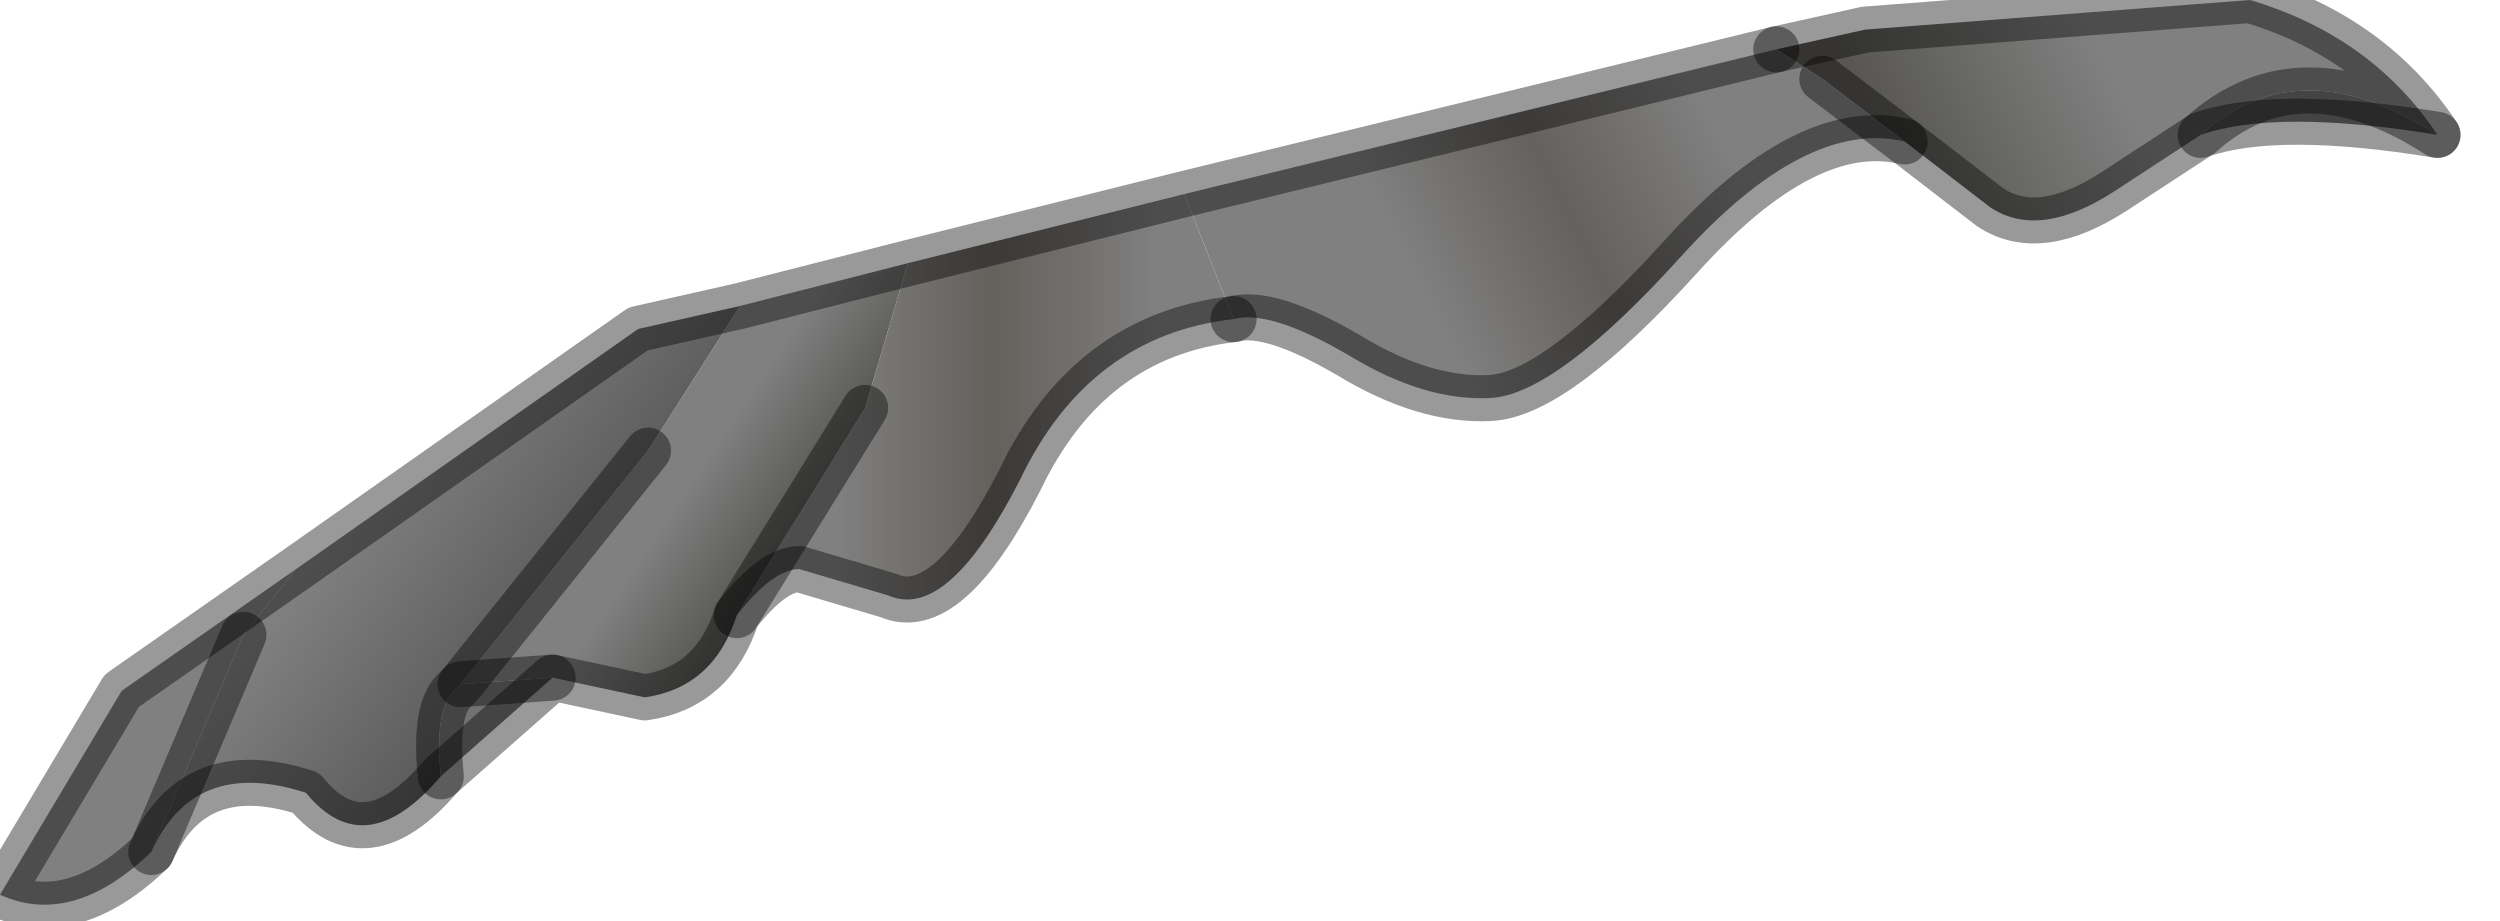 <?xml version="1.0" encoding="utf-8"?>
<svg version="1.1" id="Layer_1"
xmlns="http://www.w3.org/2000/svg"
xmlns:xlink="http://www.w3.org/1999/xlink"
width="38px" height="14px"
xml:space="preserve">
<g id="PathID_2514" transform="matrix(1, 0, 0, 1, 0, 0)">
<path style="fill:#727272;fill-opacity:1" d="M37.05 2.05Q34.6 1.65 33.45 2.05Q34.95 0.7 37.05 2.05M6.9 10.5L7 10.4L8.4 10.3L6.7 11.8Q6.6 10.8 6.9 10.5" />
<linearGradient
id="LinearGradID_722" gradientUnits="userSpaceOnUse" gradientTransform="matrix(-0.002, 0.001, -0.001, -0.002, 30.7, 1.95)" spreadMethod ="pad" x1="-819.2" y1="0" x2="819.2" y2="0" >
<stop  offset="0.055" style="stop-color:#808080;stop-opacity:1" />
<stop  offset="1" style="stop-color:#585754;stop-opacity:1" />
</linearGradient>
<path style="fill:url(#LinearGradID_722) " d="M32.15 2.9Q31 3.65 30.25 3.15L28.95 2.15L27.7 1.2L27 0.75L28.35 0.45L34.2 0Q36.05 0.55 37.05 2.05Q34.95 0.7 33.45 2.05L32.15 2.9" />
<linearGradient
id="LinearGradID_723" gradientUnits="userSpaceOnUse" gradientTransform="matrix(0.003, -0.001, 0.001, 0.002, 23.8, 3.05)" spreadMethod ="pad" x1="-819.2" y1="0" x2="819.2" y2="0" >
<stop  offset="0" style="stop-color:#808080;stop-opacity:1" />
<stop  offset="0.49" style="stop-color:#64615E;stop-opacity:1" />
<stop  offset="1" style="stop-color:#808080;stop-opacity:1" />
</linearGradient>
<path style="fill:url(#LinearGradID_723) " d="M25.55 3.9Q23.65 6 22.65 6.05Q21.65 6.1 20.5 5.4Q19.3 4.7 18.75 4.85L18 2.95L27 0.75L27.7 1.2L28.95 2.15Q27.45 1.8 25.55 3.9" />
<linearGradient
id="LinearGradID_724" gradientUnits="userSpaceOnUse" gradientTransform="matrix(0.003, 0, 0, 0.004, 15.15, 6.15)" spreadMethod ="pad" x1="-819.2" y1="0" x2="819.2" y2="0" >
<stop  offset="0" style="stop-color:#808080;stop-opacity:1" />
<stop  offset="0.49" style="stop-color:#64605C;stop-opacity:1" />
<stop  offset="1" style="stop-color:#808080;stop-opacity:1" />
</linearGradient>
<path style="fill:url(#LinearGradID_724) " d="M13.8 4L18 2.95L18.75 4.85Q16.55 5.1 15.5 7.3Q14.4 9.45 13.5 9.05L12.15 8.65Q11.75 8.65 11.2 9.35L13.15 6.2L13.8 4" />
<linearGradient
id="LinearGradID_725" gradientUnits="userSpaceOnUse" gradientTransform="matrix(0.001, 0.001, -0.002, 0.003, 11.5, 7.85)" spreadMethod ="pad" x1="-819.2" y1="0" x2="819.2" y2="0" >
<stop  offset="0" style="stop-color:#808080;stop-opacity:1" />
<stop  offset="1" style="stop-color:#4A4946;stop-opacity:1" />
</linearGradient>
<path style="fill:url(#LinearGradID_725) " d="M11.25 4.65L13.8 4L13.15 6.2L11.2 9.35Q10.85 10.45 9.8 10.6L8.4 10.3L7 10.4L9.85 6.85L11.25 4.65" />
<path style="fill:#808080;fill-opacity:1" d="M2.3 12.95Q1.1 14.1 0 13.6L1.85 10.5L4.5 8.65L3.7 9.65L2.3 12.95" />
<linearGradient
id="LinearGradID_726" gradientUnits="userSpaceOnUse" gradientTransform="matrix(0.002, 0.001, -0.003, 0.004, 6.8, 8.85)" spreadMethod ="pad" x1="-819.2" y1="0" x2="819.2" y2="0" >
<stop  offset="0" style="stop-color:#808080;stop-opacity:1" />
<stop  offset="1" style="stop-color:#585858;stop-opacity:1" />
</linearGradient>
<path style="fill:url(#LinearGradID_726) " d="M9.85 6.85L7 10.4L6.9 10.5Q6.6 10.8 6.7 11.8Q5.55 13.15 4.65 12.05Q2.95 11.5 2.3 12.95L3.7 9.65L4.5 8.65L9.7 5L11.25 4.65L9.85 6.85" />
<path style="fill:none;stroke-width:0.7;stroke-linecap:round;stroke-linejoin:round;stroke-miterlimit:3;stroke:#000000;stroke-opacity:0.4" d="M33.45 2.05Q34.95 0.7 37.05 2.05Q36.05 0.55 34.2 0L28.35 0.45L27 0.75" />
<path style="fill:none;stroke-width:0.7;stroke-linecap:round;stroke-linejoin:round;stroke-miterlimit:3;stroke:#000000;stroke-opacity:0.4" d="M27.7 1.2L28.95 2.15L30.25 3.15Q31 3.65 32.15 2.9L33.45 2.05Q34.6 1.65 37.05 2.05" />
<path style="fill:none;stroke-width:0.7;stroke-linecap:round;stroke-linejoin:round;stroke-miterlimit:3;stroke:#000000;stroke-opacity:0.4" d="M18.75 4.85Q19.3 4.7 20.5 5.4Q21.65 6.1 22.65 6.05Q23.65 6 25.55 3.9Q27.45 1.8 28.95 2.15" />
<path style="fill:none;stroke-width:0.7;stroke-linecap:round;stroke-linejoin:round;stroke-miterlimit:3;stroke:#000000;stroke-opacity:0.4" d="M18.75 4.85Q16.55 5.1 15.5 7.3Q14.4 9.45 13.5 9.05L12.15 8.65Q11.75 8.65 11.2 9.35Q10.85 10.45 9.8 10.6L8.4 10.3L6.7 11.8Q5.55 13.15 4.65 12.05Q2.95 11.5 2.3 12.95Q1.1 14.1 0 13.6L1.85 10.5L4.5 8.65L9.7 5L11.25 4.65L13.8 4L18 2.95L27 0.75" />
<path style="fill:none;stroke-width:0.7;stroke-linecap:round;stroke-linejoin:round;stroke-miterlimit:3;stroke:#000000;stroke-opacity:0.4" d="M11.2 9.35L13.15 6.2" />
<path style="fill:none;stroke-width:0.7;stroke-linecap:round;stroke-linejoin:round;stroke-miterlimit:3;stroke:#000000;stroke-opacity:0.4" d="M7 10.4L8.4 10.3" />
<path style="fill:none;stroke-width:0.7;stroke-linecap:round;stroke-linejoin:round;stroke-miterlimit:3;stroke:#000000;stroke-opacity:0.4" d="M9.85 6.85L7 10.4L6.9 10.5Q6.6 10.8 6.7 11.8" />
<path style="fill:none;stroke-width:0.7;stroke-linecap:round;stroke-linejoin:round;stroke-miterlimit:3;stroke:#000000;stroke-opacity:0.4" d="M2.3 12.95L3.7 9.65" />
</g>
</svg>

